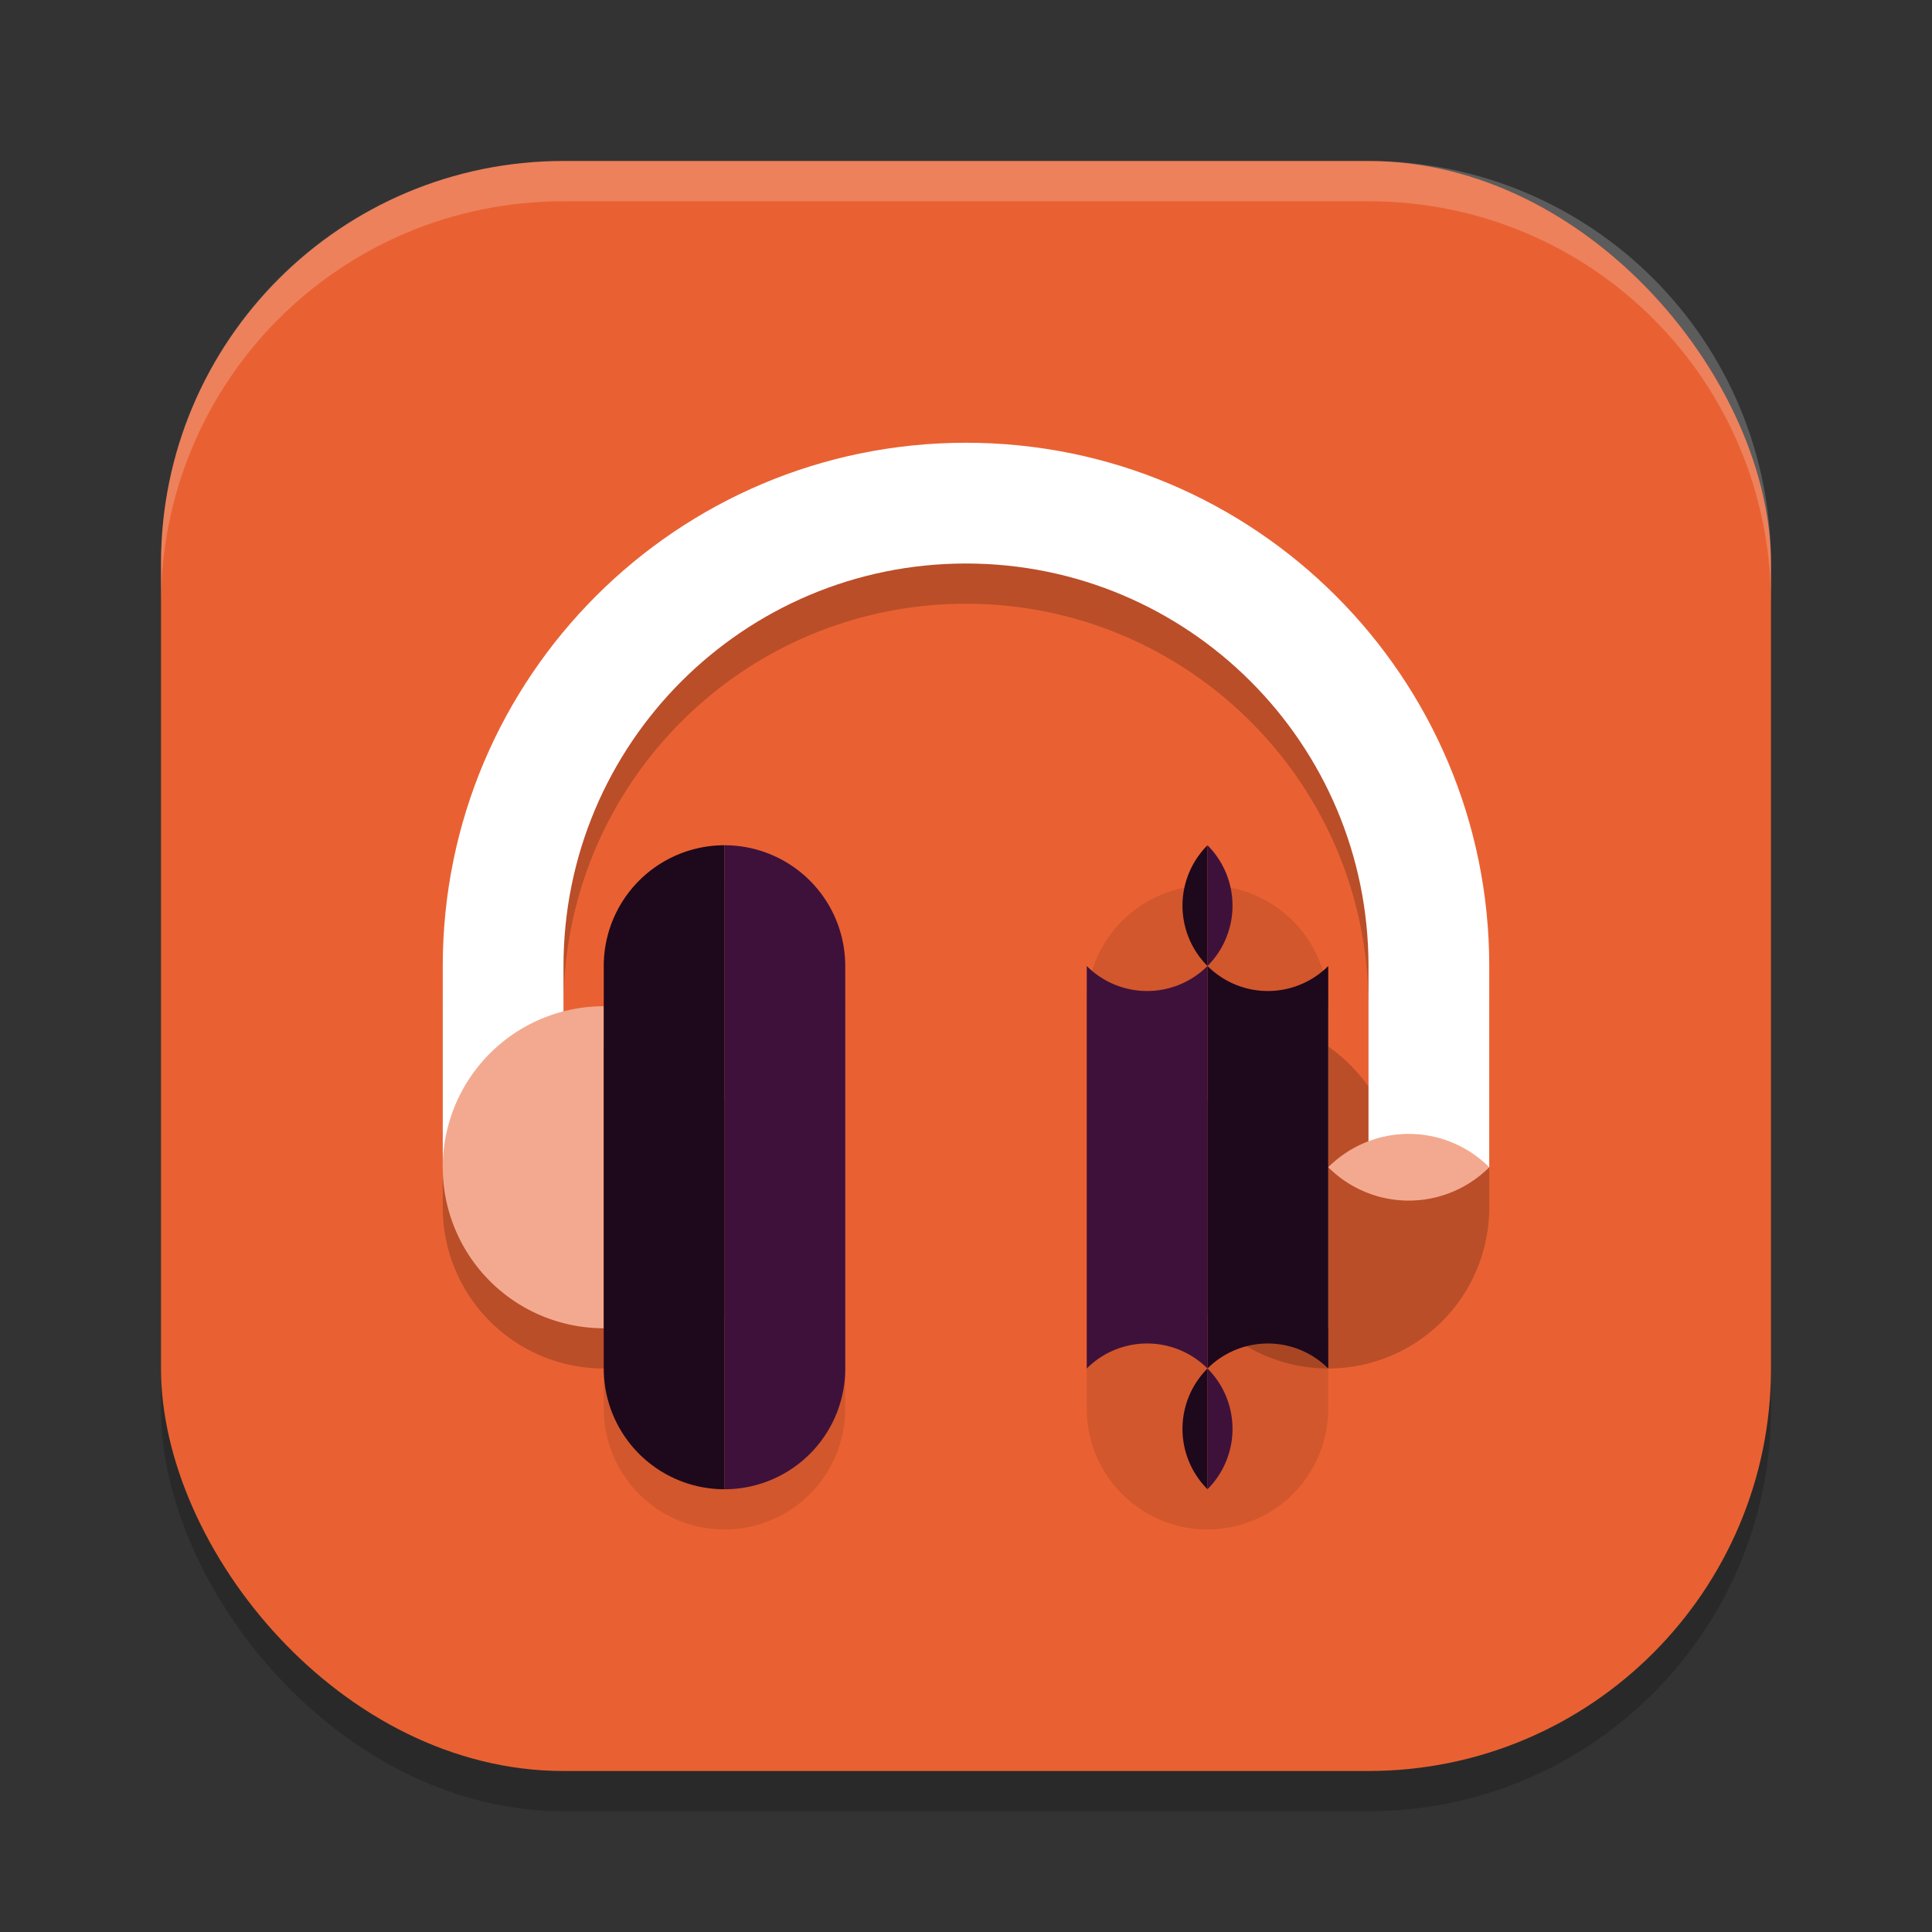 <svg xmlns="http://www.w3.org/2000/svg" width="48" height="48" version="1">
 <rect width="100%" height="100%" fill="#333333" stroke="none"/>
 <rect style="opacity:0.2" width="40" height="40" x="4" y="5" rx="10" ry="10"/>
 <rect style="fill:#e96132" width="40" height="40" x="4" y="4" rx="10" ry="10"/>
 <path style="opacity:0.2" d="m 24,12 c -7.18,0 -13,5.82 -13,13 v 5 a 4,4 0 0 0 4,4 4,4 0 0 0 4,-4 4,4 0 0 0 -4,-4 4,4 0 0 0 -1,0.135 V 25 c 0,-5.523 4.477,-10 10,-10 5.523,0 10,4.477 10,10 v 2 a 4,4 0 0 0 -1,-1 4,4 0 0 0 -4,4 4,4 0 0 0 4,4 4,4 0 0 0 4,-4 V 25 C 37,17.82 31.18,12 24,12 Z"/>
 <path style="fill:#ffffff" d="m 24,11 c -7.18,0 -13,5.82 -13,13 v 5 h 3 v -5 c 0,-5.523 4.477,-10 10,-10 5.523,0 10,4.477 10,10 v 5 h 3 V 24 C 37,16.82 31.18,11 24,11 Z"/>
 <path style="fill:#f3a990" d="M 15 25 A 4 4 0 0 0 11 29 A 4 4 0 0 0 15 33 L 15 25 z"/>
 <path style="fill:#f3a990" d="M 33 25 L 33 33 A -4 4 0 0 0 37 29 A -4 4 0 0 0 33 25 z"/>
 <path style="opacity:0.1" d="m 18,22 a 3,3 0 0 0 -3,3 v 10 a 3,3 0 0 0 3,3 3,3 0 0 0 3,-3 V 25 a 3,3 0 0 0 -3,-3 z m 12,0 a 3,3 0 0 0 -3,3 v 10 a 3,3 0 0 0 3,3 3,3 0 0 0 3,-3 V 25 a 3,3 0 0 0 -3,-3 z"/>
 <path style="fill:#1e081c" d="m 18,21 a 3,3 0 0 0 -3,3 v 10 a 3,3 0 0 0 3,3 z"/>
 <path style="fill:#3e113a" d="m 18,21 v 16 a 3,3 0 0 0 3,-3 V 24 a 3,3 0 0 0 -3,-3 z"/>
 <path style="fill:#1e081c" d="m 30,21 a -3,3 0 0 1 3,3 v 10 a -3,3 0 0 1 -3,3 z"/>
 <path style="fill:#3e113a" d="M 30,21 V 37 A -3,3 0 0 1 27,34 V 24 a -3,3 0 0 1 3,-3 z"/>
 <path style="opacity:0.2;fill:#ffffff" d="M 14 4 C 8.46 4 4 8.46 4 14 L 4 15 C 4 9.46 8.46 5 14 5 L 34 5 C 39.54 5 44 9.46 44 15 L 44 14 C 44 8.46 39.54 4 34 4 L 14 4 z"/>
</svg>
